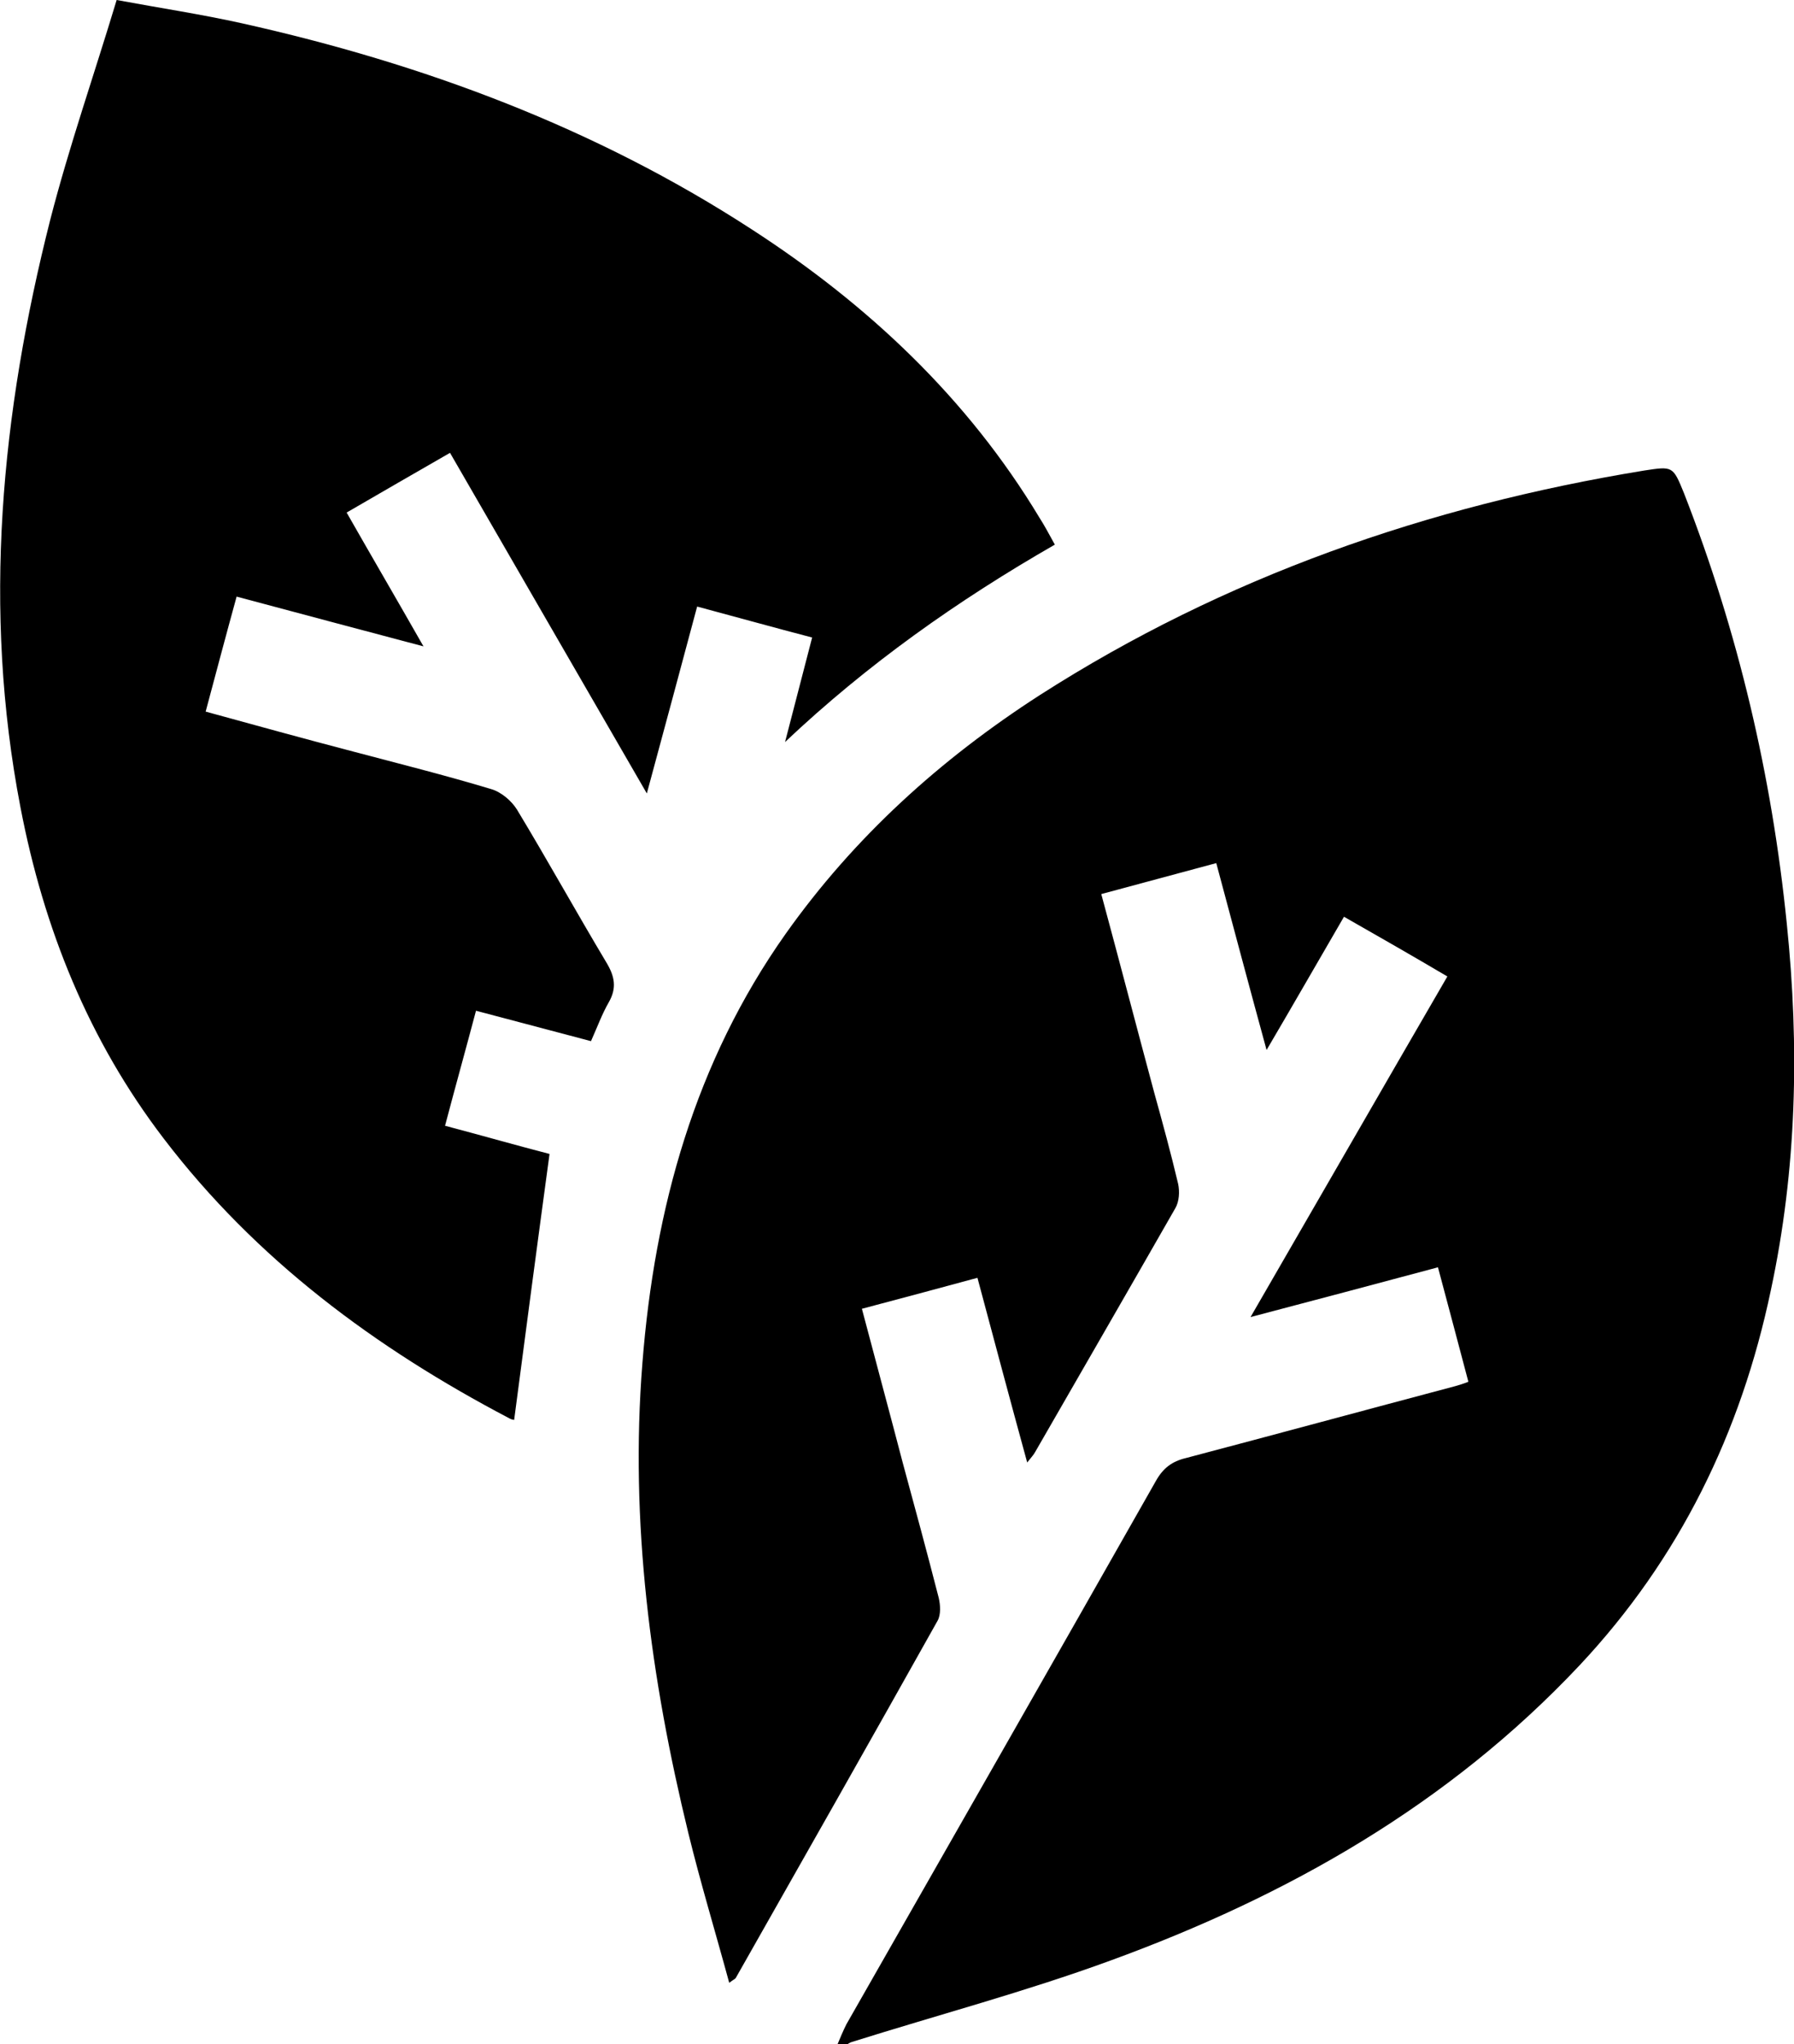 <?xml version="1.0" encoding="UTF-8"?>
<svg id="Capa_2" data-name="Capa 2" xmlns="http://www.w3.org/2000/svg" viewBox="0 0 32.45 36.97">
  <defs>
    <style>
      .cls-1 {
        stroke-width: 0px;
      }
    </style>
  </defs>
  <g id="_Capa_" data-name="&amp;lt;Capa&amp;gt;">
    <g id="APYSDg">
      <g>
        <path class="cls-1" d="M15.15,36.97c.05-.12.1-.24.16-.36,1.87-3.28,3.74-6.55,5.6-9.83.13-.23.29-.35.54-.41,1.63-.43,3.25-.87,4.87-1.3.07-.02.14-.04.24-.08-.18-.68-.36-1.36-.55-2.07-1.12.3-2.21.59-3.39.9,1.21-2.09,2.37-4.11,3.56-6.16-.61-.36-1.22-.71-1.87-1.08-.46.79-.9,1.56-1.4,2.41-.32-1.17-.61-2.26-.91-3.38-.7.19-1.38.37-2.08.56.33,1.22.64,2.41.96,3.6.15.54.3,1.09.43,1.64.03.14.02.32-.05.44-.84,1.47-1.69,2.94-2.53,4.4-.03.06-.08.11-.15.2-.31-1.13-.6-2.22-.9-3.34-.7.19-1.37.37-2.09.56.25.95.5,1.87.74,2.79.22.81.44,1.62.65,2.44.03.13.04.3-.02.41-1.21,2.16-2.43,4.31-3.65,6.46-.01.02-.04.03-.12.09-.25-.92-.52-1.81-.74-2.71-.68-2.79-1.06-5.62-.83-8.5.22-2.8.95-5.44,2.59-7.76,1.24-1.75,2.8-3.16,4.6-4.32,3.34-2.14,7.02-3.42,10.93-4.06.52-.08.52-.08.72.41.98,2.51,1.59,5.11,1.86,7.79.23,2.23.18,4.44-.29,6.63-.54,2.57-1.65,4.85-3.46,6.78-2.37,2.52-5.28,4.17-8.49,5.34-1.53.56-3.11.98-4.67,1.47-.04.01-.08.04-.12.07h-.14Z"/>
        <path class="cls-1" d="M8.05,20.36c.68.18,1.31.36,1.89.51-.22,1.62-.43,3.21-.64,4.81.01,0-.04,0-.09-.03-2.42-1.27-4.58-2.87-6.25-5.06-1.36-1.78-2.17-3.8-2.59-5.99C-.32,11.02.02,7.48.91,3.97c.34-1.32.79-2.61,1.2-3.97.81.15,1.54.26,2.26.42,3.28.73,6.4,1.89,9.23,3.73,2.1,1.36,3.9,3.05,5.2,5.21.09.14.17.29.28.49-1.76,1.01-3.4,2.17-4.88,3.57.16-.62.32-1.23.49-1.89-.69-.18-1.37-.37-2.08-.56-.3,1.12-.59,2.2-.91,3.38-1.21-2.09-2.38-4.12-3.56-6.16-.63.36-1.23.71-1.87,1.08.45.79.9,1.56,1.39,2.42-1.17-.31-2.26-.6-3.38-.9-.19.69-.37,1.37-.56,2.08.91.25,1.78.49,2.66.72.83.22,1.67.43,2.5.68.18.05.37.21.47.37.55.91,1.07,1.85,1.62,2.77.15.25.19.46.04.72-.12.21-.2.43-.32.7-.68-.18-1.36-.36-2.08-.55-.18.68-.37,1.36-.56,2.08Z"/>
      </g>
    </g>
  </g>
</svg>